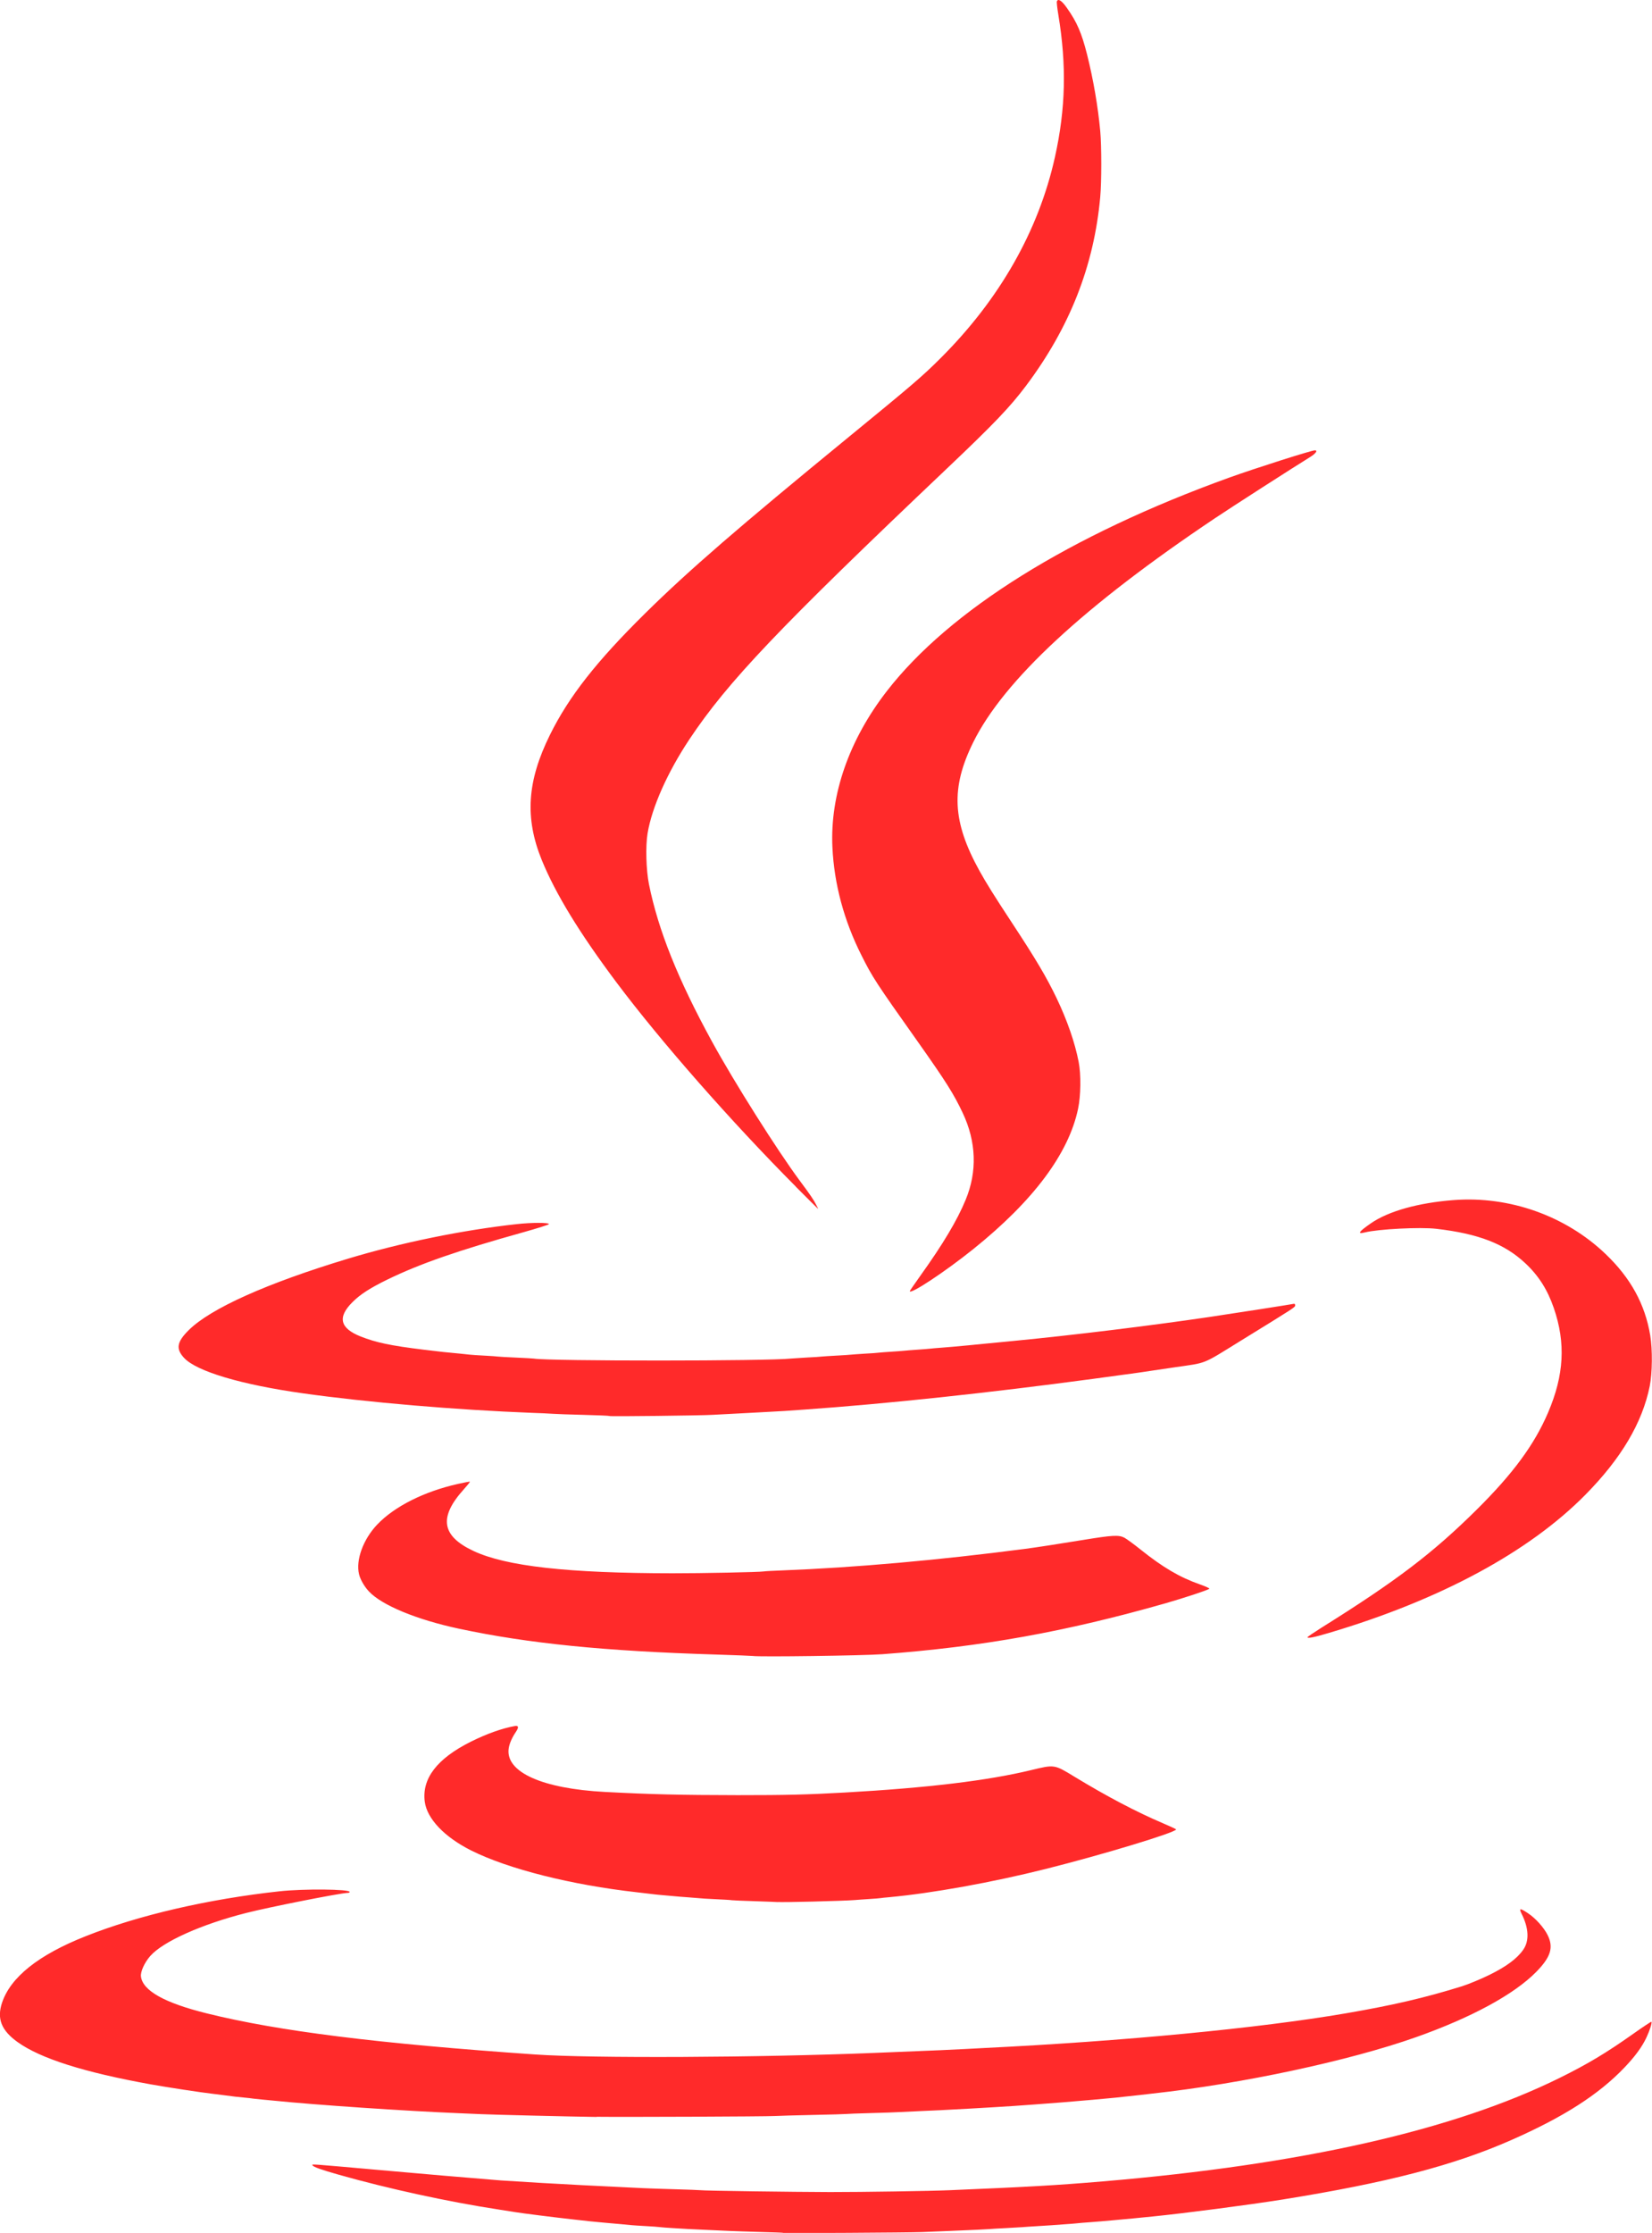 <?xml version="1.0" encoding="UTF-8" standalone="no"?>
<svg
   xmlns:dc="http://purl.org/dc/elements/1.1/"
   xmlns:cc="http://creativecommons.org/ns#"
   xmlns:rdf="http://www.w3.org/1999/02/22-rdf-syntax-ns#"
   xmlns:svg="http://www.w3.org/2000/svg"
   xmlns="http://www.w3.org/2000/svg"
   xmlns:sodipodi="http://sodipodi.sourceforge.net/DTD/sodipodi-0.dtd"
   xmlns:inkscape="http://www.inkscape.org/namespaces/inkscape"
   width="74.011"
   height="100"
   viewBox="0 0 19.582 26.458"
   version="1.1"
   id="svg8"
   inkscape:version="1.0.2 (e86c870879, 2021-01-15, custom)"
   sodipodi:docname="java.svg">
  <defs
     id="defs2">
    <inkscape:perspective
       sodipodi:type="inkscape:persp3d"
       inkscape:vp_x="12.561669 : -118.56725 : 1"
       inkscape:vp_y="0 : 1000.0001 : 0"
       inkscape:vp_z="210 : -122.04174 : 1"
       inkscape:persp3d-origin="105 : -171.54175 : 1"
       id="perspective12" />
  </defs>
  <sodipodi:namedview
     id="base"
     pagecolor="#ffffff"
     bordercolor="#666666"
     borderopacity="1.0"
     inkscape:pageopacity="0.0"
     inkscape:pageshadow="2"
     inkscape:zoom="3.959798"
     inkscape:cx="62.63318"
     inkscape:cy="35.201741"
     inkscape:document-units="mm"
     inkscape:current-layer="layer1"
     inkscape:document-rotation="0"
     showgrid="false"
     units="px"
     showborder="true"
     inkscape:showpageshadow="false"
     borderlayer="false"
     inkscape:snap-grids="false"
     inkscape:snap-page="false"
     inkscape:snap-text-baseline="false"
     inkscape:object-paths="true"
     inkscape:snap-intersection-paths="true"
     inkscape:snap-smooth-nodes="true"
     inkscape:object-nodes="true"
     inkscape:snap-nodes="true"
     inkscape:snap-midpoints="true"
     inkscape:window-width="1920"
     inkscape:window-height="991"
     inkscape:window-x="-9"
     inkscape:window-y="-9"
     inkscape:window-maximized="1"
     inkscape:pagecheckerboard="true"
     fit-margin-top="0"
     fit-margin-left="0"
     fit-margin-right="0"
     fit-margin-bottom="0" />
  <g
     inkscape:label="Ebene 1"
     inkscape:groupmode="layer"
     id="layer1"
     transform="translate(-469.665,78.829)">
    <path
       style="fill:#ff2a2a;stroke-width:0.012;fill-opacity:1"
       d="m 478.948,-52.372 c -0.002,-0.002 -0.122,-0.006 -0.268,-0.01 -0.146,-0.004 -0.307,-0.01 -0.357,-0.012 -0.051,-0.003 -0.17,-0.008 -0.265,-0.012 -0.095,-0.004 -0.201,-0.009 -0.236,-0.011 -0.035,-0.002 -0.118,-0.007 -0.184,-0.011 -0.067,-0.004 -0.137,-0.009 -0.156,-0.012 -0.019,-0.003 -0.094,-0.008 -0.167,-0.012 -0.073,-0.004 -0.148,-0.009 -0.167,-0.011 -0.019,-0.002 -0.071,-0.007 -0.115,-0.011 -0.152,-0.013 -0.313,-0.028 -0.38,-0.035 -0.025,-0.003 -0.119,-0.013 -0.207,-0.023 -0.206,-0.023 -0.59,-0.071 -0.68,-0.086 -0.038,-0.006 -0.124,-0.02 -0.19,-0.03 -0.6,-0.092 -1.308,-0.246 -1.897,-0.413 -0.212,-0.06 -0.298,-0.091 -0.311,-0.112 -0.009,-0.015 -0.013,-0.015 0.749,0.053 0.59,0.053 1.099,0.096 1.482,0.127 0.041,0.003 0.251,0.016 0.467,0.029 0.337,0.02 0.584,0.032 1.227,0.063 0.067,0.003 0.238,0.009 0.38,0.013 0.143,0.004 0.275,0.009 0.294,0.011 0.05,0.007 1.113,0.021 1.539,0.022 0.391,1.16e-4 1.183,-0.012 1.418,-0.022 0.928,-0.039 1.265,-0.058 1.809,-0.104 2.367,-0.2 4.161,-0.606 5.416,-1.225 0.333,-0.164 0.559,-0.3 0.874,-0.523 0.116,-0.082 0.214,-0.147 0.217,-0.144 0.01,0.01 -0.019,0.102 -0.059,0.187 -0.052,0.111 -0.137,0.227 -0.263,0.358 -0.304,0.318 -0.718,0.583 -1.335,0.855 -0.687,0.303 -1.473,0.507 -2.713,0.706 -0.407,0.065 -1.168,0.164 -1.539,0.201 -0.035,0.003 -0.139,0.014 -0.231,0.023 -0.092,0.009 -0.209,0.02 -0.259,0.024 -0.051,0.004 -0.108,0.009 -0.127,0.011 -0.019,0.002 -0.081,0.007 -0.138,0.011 -0.057,0.004 -0.122,0.009 -0.144,0.012 -0.022,0.003 -0.09,0.008 -0.15,0.012 -0.06,0.004 -0.128,0.009 -0.15,0.011 -0.022,0.002 -0.1,0.007 -0.173,0.011 -0.073,0.004 -0.153,0.01 -0.179,0.012 -0.025,0.002 -0.111,0.007 -0.19,0.011 -0.079,0.004 -0.17,0.009 -0.202,0.012 -0.055,0.004 -0.138,0.008 -0.501,0.023 -0.086,0.004 -0.218,0.009 -0.294,0.012 -0.139,0.006 -1.639,0.015 -1.645,0.01 z m -2.21,-1.373 c -0.309,-0.004 -1.249,-0.027 -1.366,-0.033 -0.057,-0.003 -0.174,-0.008 -0.259,-0.011 -0.62,-0.025 -1.717,-0.099 -2.213,-0.15 -0.029,-0.003 -0.086,-0.008 -0.127,-0.012 -0.041,-0.004 -0.088,-0.009 -0.104,-0.011 -0.016,-0.003 -0.062,-0.008 -0.104,-0.012 -0.085,-0.008 -0.133,-0.013 -0.248,-0.029 -0.044,-0.006 -0.109,-0.014 -0.144,-0.018 -0.126,-0.014 -0.529,-0.076 -0.72,-0.11 -0.793,-0.143 -1.306,-0.306 -1.578,-0.5 -0.194,-0.139 -0.249,-0.277 -0.186,-0.467 0.101,-0.303 0.432,-0.567 0.99,-0.788 0.628,-0.25 1.456,-0.441 2.301,-0.533 0.29,-0.031 0.83,-0.026 0.83,0.008 0,0.006 -0.011,0.011 -0.023,0.011 -0.079,0 -0.93,0.168 -1.204,0.238 -0.529,0.134 -0.986,0.339 -1.136,0.509 -0.069,0.078 -0.119,0.188 -0.111,0.245 0.022,0.168 0.281,0.312 0.781,0.436 0.848,0.21 2.018,0.357 3.895,0.487 0.665,0.046 2.648,0.037 4.022,-0.019 0.795,-0.032 0.929,-0.038 1.072,-0.046 0.054,-0.003 0.155,-0.008 0.225,-0.012 1.644,-0.08 3.252,-0.234 4.282,-0.41 0.564,-0.097 0.935,-0.183 1.383,-0.322 0.071,-0.022 0.228,-0.087 0.325,-0.135 0.199,-0.098 0.328,-0.193 0.4,-0.298 0.073,-0.104 0.066,-0.255 -0.019,-0.424 -0.035,-0.07 -0.02,-0.071 0.075,-0.008 0.09,0.06 0.188,0.169 0.232,0.257 0.074,0.148 0.039,0.262 -0.136,0.44 -0.263,0.266 -0.766,0.539 -1.421,0.771 -0.793,0.281 -2.067,0.553 -3.128,0.669 -0.032,0.004 -0.102,0.011 -0.156,0.018 -0.054,0.006 -0.129,0.014 -0.167,0.018 -0.038,0.004 -0.087,0.009 -0.109,0.012 -0.041,0.005 -0.474,0.044 -0.634,0.056 -0.544,0.042 -0.621,0.047 -1.112,0.075 -0.292,0.016 -0.404,0.022 -0.582,0.029 -0.086,0.004 -0.189,0.009 -0.231,0.011 -0.041,0.003 -0.197,0.008 -0.346,0.012 -0.149,0.004 -0.282,0.009 -0.296,0.011 -0.014,0.002 -0.187,0.007 -0.386,0.011 -0.199,0.004 -0.405,0.01 -0.459,0.013 -0.11,0.006 -1.799,0.013 -2.109,0.009 z m 2.152,-2.546 c -10e-4,-0.001 -0.12,-0.005 -0.262,-0.01 -0.143,-0.004 -0.273,-0.01 -0.288,-0.012 -0.016,-0.003 -0.101,-0.008 -0.19,-0.012 -0.089,-0.004 -0.177,-0.009 -0.196,-0.012 -0.019,-0.002 -0.081,-0.007 -0.138,-0.011 -0.057,-0.004 -0.124,-0.009 -0.15,-0.012 -0.025,-0.003 -0.085,-0.008 -0.133,-0.012 -0.048,-0.004 -0.102,-0.009 -0.121,-0.012 -0.019,-0.003 -0.107,-0.013 -0.196,-0.023 -0.778,-0.087 -1.528,-0.276 -1.967,-0.496 -0.316,-0.159 -0.522,-0.375 -0.549,-0.577 -0.036,-0.275 0.145,-0.511 0.547,-0.712 0.187,-0.093 0.369,-0.158 0.52,-0.185 0.045,-0.008 0.05,0.014 0.014,0.068 -0.049,0.072 -0.08,0.145 -0.087,0.204 -0.033,0.276 0.402,0.47 1.142,0.509 0.554,0.029 0.885,0.037 1.573,0.038 0.583,1.91e-4 0.819,-0.006 1.268,-0.031 0.98,-0.055 1.695,-0.141 2.211,-0.266 0.278,-0.067 0.273,-0.068 0.514,0.079 0.383,0.233 0.732,0.416 1.046,0.55 0.087,0.037 0.158,0.07 0.158,0.074 -1.3e-4,0.035 -0.863,0.297 -1.544,0.468 -0.637,0.16 -1.348,0.288 -1.856,0.335 -0.048,0.004 -0.094,0.009 -0.104,0.011 -0.01,0.002 -0.072,0.007 -0.138,0.011 -0.067,0.004 -0.142,0.01 -0.167,0.012 -0.141,0.011 -0.899,0.03 -0.908,0.022 z m -0.302,-2.916 c -0.013,-0.002 -0.207,-0.01 -0.432,-0.017 -1.333,-0.041 -2.227,-0.131 -3.049,-0.306 -0.502,-0.107 -0.916,-0.278 -1.069,-0.442 -0.054,-0.057 -0.102,-0.141 -0.117,-0.203 -0.041,-0.168 0.049,-0.414 0.214,-0.588 0.205,-0.216 0.557,-0.393 0.959,-0.483 0.075,-0.017 0.139,-0.029 0.141,-0.026 0.003,0.003 -0.03,0.043 -0.072,0.09 -0.3,0.332 -0.265,0.553 0.115,0.731 0.387,0.181 1.117,0.263 2.358,0.264 0.343,4.9e-4 1.03,-0.013 1.083,-0.022 0.016,-0.003 0.114,-0.008 0.219,-0.012 0.857,-0.033 1.847,-0.121 2.876,-0.255 0.131,-0.017 0.402,-0.059 0.684,-0.105 0.353,-0.058 0.428,-0.062 0.494,-0.028 0.025,0.013 0.112,0.076 0.194,0.142 0.264,0.211 0.463,0.328 0.703,0.412 0.068,0.024 0.118,0.047 0.111,0.052 -0.034,0.021 -0.296,0.107 -0.514,0.17 -1.192,0.34 -2.175,0.516 -3.361,0.605 -0.222,0.017 -1.466,0.034 -1.537,0.021 z m 6.575,-0.222 c 0,-0.005 0.074,-0.055 0.164,-0.112 0.89,-0.556 1.32,-0.883 1.841,-1.399 0.431,-0.427 0.684,-0.77 0.847,-1.151 0.19,-0.444 0.211,-0.824 0.068,-1.239 -0.075,-0.218 -0.18,-0.383 -0.337,-0.53 -0.246,-0.231 -0.556,-0.351 -1.057,-0.409 -0.191,-0.022 -0.683,0.003 -0.845,0.043 -0.095,0.024 -0.075,-0.007 0.071,-0.108 0.208,-0.144 0.562,-0.243 0.98,-0.275 0.661,-0.051 1.328,0.186 1.801,0.638 0.298,0.285 0.468,0.594 0.53,0.965 0.028,0.168 0.025,0.447 -0.006,0.602 -0.088,0.435 -0.339,0.858 -0.764,1.288 -0.671,0.679 -1.722,1.245 -3.036,1.635 -0.188,0.056 -0.258,0.069 -0.258,0.05 z m -8.275,-2.622 c -0.003,-0.003 -0.141,-0.009 -0.305,-0.013 -0.165,-0.004 -0.331,-0.01 -0.369,-0.013 -0.038,-0.003 -0.147,-0.008 -0.242,-0.011 -0.906,-0.035 -1.952,-0.124 -2.714,-0.231 -0.734,-0.103 -1.261,-0.26 -1.41,-0.419 -0.101,-0.108 -0.088,-0.189 0.054,-0.33 0.259,-0.257 0.925,-0.556 1.892,-0.848 0.624,-0.188 1.349,-0.337 1.994,-0.408 0.181,-0.02 0.388,-0.02 0.384,1.5e-4 -10e-4,0.006 -0.136,0.049 -0.3,0.095 -0.778,0.217 -1.233,0.375 -1.616,0.562 -0.205,0.1 -0.321,0.175 -0.413,0.267 -0.18,0.179 -0.149,0.309 0.097,0.407 0.183,0.072 0.352,0.108 0.743,0.156 0.213,0.026 0.268,0.032 0.444,0.048 0.035,0.003 0.082,0.008 0.104,0.011 0.022,0.003 0.103,0.008 0.179,0.012 0.076,0.004 0.146,0.009 0.156,0.011 0.01,0.002 0.105,0.007 0.213,0.012 0.108,0.005 0.204,0.01 0.214,0.012 0.167,0.031 2.796,0.03 3.048,-4.5e-4 0.019,-0.002 0.102,-0.007 0.184,-0.012 0.082,-0.004 0.165,-0.009 0.184,-0.012 0.019,-0.002 0.097,-0.007 0.173,-0.011 0.076,-0.004 0.151,-0.009 0.167,-0.011 0.016,-0.002 0.091,-0.007 0.167,-0.012 0.076,-0.004 0.151,-0.009 0.167,-0.012 0.016,-0.002 0.081,-0.007 0.144,-0.011 0.063,-0.004 0.136,-0.009 0.161,-0.012 0.025,-0.003 0.093,-0.008 0.15,-0.012 0.057,-0.004 0.124,-0.009 0.15,-0.012 0.025,-0.003 0.082,-0.008 0.127,-0.011 0.044,-0.004 0.114,-0.009 0.156,-0.013 0.072,-0.006 0.249,-0.023 0.357,-0.034 0.029,-0.003 0.187,-0.018 0.352,-0.034 0.705,-0.068 1.632,-0.182 2.317,-0.283 0.315,-0.047 0.962,-0.148 0.994,-0.155 0.02,-0.005 0.026,-8.46e-4 0.026,0.016 0,0.023 0.013,0.015 -0.64,0.417 -0.471,0.291 -0.397,0.261 -0.784,0.317 -0.063,0.009 -0.185,0.027 -0.271,0.04 -0.086,0.013 -0.171,0.026 -0.19,0.028 -0.019,0.003 -0.247,0.034 -0.507,0.069 -1.249,0.168 -2.453,0.296 -3.417,0.364 -0.092,0.006 -0.201,0.014 -0.242,0.017 -0.041,0.003 -0.231,0.013 -0.421,0.023 -0.19,0.01 -0.387,0.02 -0.438,0.023 -0.126,0.008 -1.209,0.021 -1.216,0.014 z m 3.561,-1.479 c 0,-0.004 0.056,-0.085 0.125,-0.182 0.272,-0.38 0.438,-0.659 0.538,-0.902 0.138,-0.333 0.126,-0.687 -0.036,-1.029 -0.107,-0.226 -0.196,-0.367 -0.525,-0.833 -0.508,-0.717 -0.543,-0.771 -0.674,-1.032 -0.208,-0.412 -0.325,-0.849 -0.345,-1.283 -0.029,-0.622 0.198,-1.273 0.646,-1.85 0.743,-0.958 2.169,-1.847 4.058,-2.529 0.309,-0.111 0.974,-0.323 1.015,-0.323 0.037,0 0.011,0.037 -0.054,0.078 -0.215,0.133 -0.936,0.596 -1.131,0.727 -1.546,1.035 -2.503,1.921 -2.865,2.655 -0.268,0.542 -0.248,0.939 0.074,1.522 0.079,0.143 0.181,0.306 0.387,0.619 0.285,0.433 0.409,0.643 0.529,0.893 0.125,0.262 0.216,0.525 0.26,0.753 0.029,0.148 0.026,0.4 -0.007,0.555 -0.111,0.53 -0.528,1.089 -1.24,1.661 -0.336,0.27 -0.755,0.547 -0.755,0.499 z m -1.349,-1.237 c -0.77,-0.774 -1.603,-1.722 -2.128,-2.422 -0.439,-0.586 -0.722,-1.05 -0.885,-1.449 -0.203,-0.499 -0.175,-0.934 0.097,-1.484 0.224,-0.453 0.551,-0.87 1.131,-1.442 0.512,-0.505 1.105,-1.018 2.413,-2.089 0.761,-0.623 0.873,-0.719 1.089,-0.935 0.698,-0.697 1.159,-1.507 1.353,-2.381 0.127,-0.572 0.139,-1.088 0.04,-1.685 -0.013,-0.078 -0.021,-0.15 -0.017,-0.159 0.014,-0.037 0.058,-0.009 0.118,0.077 0.12,0.169 0.175,0.298 0.239,0.55 0.075,0.299 0.13,0.619 0.157,0.912 0.016,0.18 0.016,0.598 -2e-4,0.779 -0.074,0.816 -0.361,1.545 -0.879,2.236 -0.191,0.254 -0.377,0.449 -0.942,0.985 -1.984,1.882 -2.596,2.525 -3.048,3.204 -0.261,0.392 -0.446,0.808 -0.497,1.117 -0.025,0.152 -0.017,0.434 0.017,0.603 0.11,0.543 0.342,1.123 0.747,1.863 0.262,0.479 0.775,1.291 1.041,1.649 0.122,0.164 0.162,0.222 0.194,0.285 0.014,0.027 0.024,0.048 0.022,0.048 -0.002,-7.68e-4 -0.12,-0.119 -0.263,-0.262 z"
       id="path931" />
  </g>
</svg>

